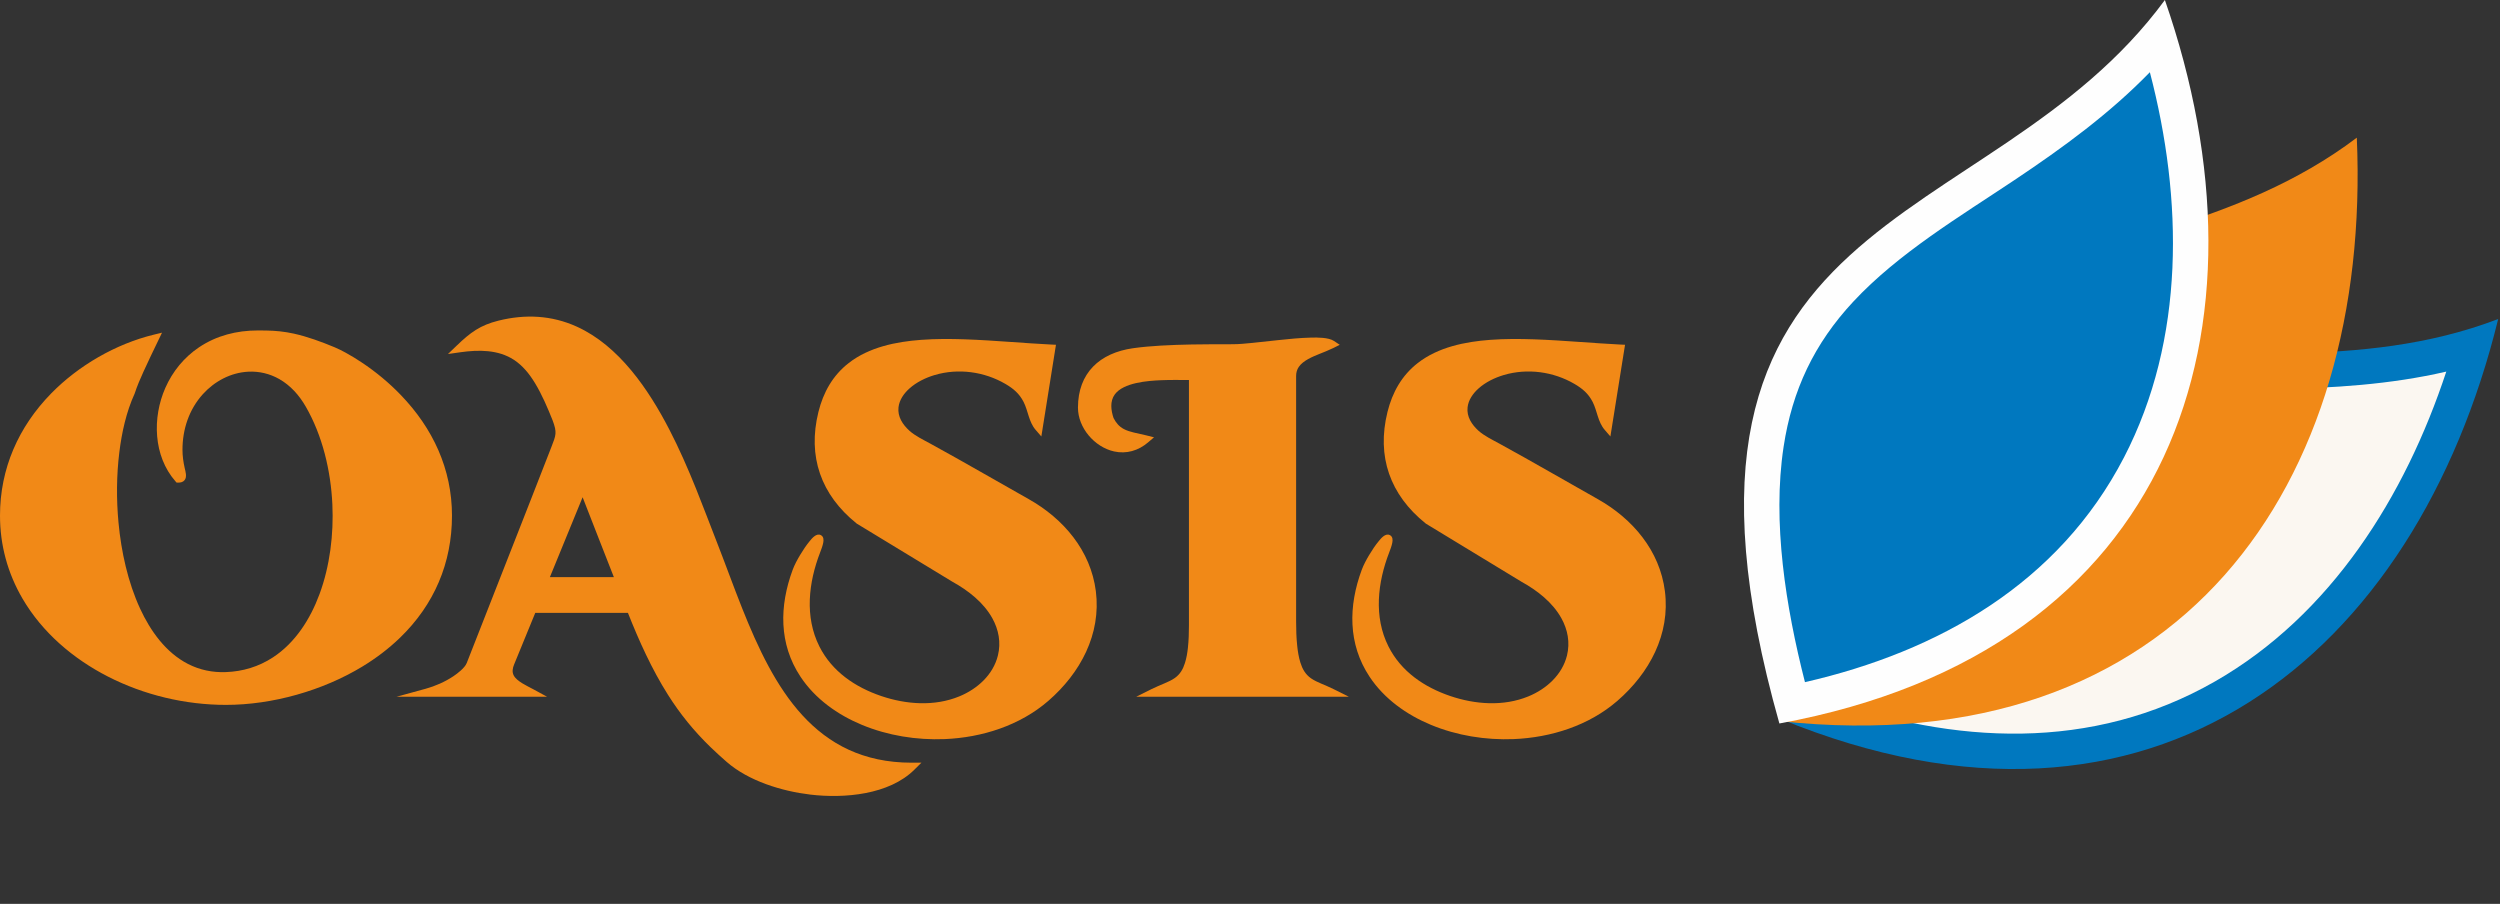 <svg width="130" height="47" viewBox="0 0 130 47" fill="none" xmlns="http://www.w3.org/2000/svg">
<rect x="0" y="0" width="130" height="47" fill="#333333" stroke="none"/>
<path fill-rule="evenodd" clip-rule="evenodd" d="M83.445 22.353C83.085 21.937 83.056 21.362 82.814 20.893C82.594 20.466 82.288 20.207 81.877 19.966C80.777 19.323 79.427 19.138 78.2 19.5C77.725 19.641 77.246 19.873 76.877 20.206C76.595 20.46 76.357 20.795 76.314 21.18C76.259 21.667 76.532 22.081 76.879 22.396C77.172 22.662 77.624 22.88 77.972 23.07C79.688 24.009 81.378 24.994 83.083 25.953C84.897 26.974 86.307 28.633 86.575 30.74C86.861 32.981 85.768 35.002 84.105 36.444C82.623 37.729 80.655 38.353 78.712 38.433C77.258 38.492 75.754 38.251 74.408 37.692C73.144 37.167 71.983 36.343 71.22 35.194C70.084 33.483 70.116 31.509 70.81 29.633C70.908 29.369 71.051 29.103 71.196 28.862C71.343 28.615 71.51 28.363 71.693 28.141C71.818 27.988 72.047 27.708 72.274 27.826C72.427 27.905 72.427 28.077 72.399 28.222C72.367 28.387 72.302 28.563 72.241 28.72C71.636 30.284 71.422 32.073 72.202 33.619C72.857 34.918 74.059 35.733 75.413 36.193C76.715 36.635 78.185 36.743 79.478 36.211C80.414 35.826 81.235 35.09 81.484 34.083C81.648 33.413 81.524 32.745 81.191 32.146C80.735 31.325 79.935 30.702 79.123 30.254L79.119 30.252L74.142 27.227L74.132 27.218C72.282 25.732 71.574 23.736 72.15 21.418C72.402 20.404 72.892 19.524 73.726 18.876C74.784 18.052 76.183 17.769 77.492 17.672C78.249 17.616 79.012 17.619 79.77 17.645C80.565 17.672 81.36 17.727 82.154 17.782C82.858 17.831 83.562 17.882 84.267 17.917L84.502 17.928L83.741 22.696L83.445 22.353V22.353Z" fill="#F18917"/>
<path fill-rule="evenodd" clip-rule="evenodd" d="M61.825 19.761C61.343 19.758 60.862 19.751 60.38 19.771C59.683 19.799 58.416 19.893 57.967 20.513C57.707 20.872 57.773 21.339 57.903 21.735C58.03 21.984 58.191 22.179 58.442 22.312C58.601 22.396 58.778 22.447 58.952 22.49C59.172 22.544 59.394 22.587 59.614 22.641L60.009 22.74L59.7 23.004C59.2 23.432 58.576 23.62 57.927 23.474C56.913 23.245 56.054 22.244 56.054 21.198C56.054 19.387 57.192 18.354 58.914 18.108C59.395 18.04 59.882 18 60.366 17.971C60.901 17.94 61.438 17.923 61.974 17.913C62.681 17.901 63.389 17.9 64.096 17.9C64.433 17.9 64.784 17.864 65.119 17.831C65.564 17.787 66.008 17.735 66.452 17.688C67.023 17.627 67.605 17.568 68.179 17.555C68.505 17.547 69.086 17.544 69.366 17.73L69.667 17.93L69.343 18.092C69.106 18.21 68.856 18.305 68.611 18.404C68.254 18.548 67.765 18.748 67.54 19.074C67.441 19.218 67.398 19.377 67.398 19.551C67.398 20.992 67.398 22.433 67.398 23.874C67.398 26.688 67.398 29.501 67.398 32.315C67.398 32.74 67.41 33.172 67.456 33.595C67.486 33.879 67.533 34.172 67.617 34.445C67.723 34.785 67.876 35.064 68.172 35.272C68.328 35.381 68.507 35.463 68.681 35.538C68.904 35.634 69.126 35.724 69.343 35.833L70.139 36.23H59.084L59.88 35.833C60.107 35.72 60.338 35.627 60.57 35.527C60.75 35.45 60.935 35.367 61.095 35.253C61.371 35.055 61.518 34.793 61.618 34.473C61.698 34.221 61.742 33.952 61.771 33.69C61.813 33.303 61.825 32.909 61.825 32.521V19.761V19.761Z" fill="#F18917"/>
<path fill-rule="evenodd" clip-rule="evenodd" d="M30.296 25.856L28.594 30.011H31.921C31.37 28.63 30.844 27.238 30.296 25.856V25.856ZM32.652 31.868H27.834C27.466 32.764 27.099 33.661 26.732 34.557C26.658 34.739 26.618 34.937 26.712 35.12C26.871 35.431 27.421 35.674 27.721 35.836L28.448 36.231H20.618L22.124 35.818C22.628 35.68 23.138 35.457 23.573 35.166C23.793 35.02 24.172 34.729 24.271 34.475C25.013 32.583 25.756 30.691 26.498 28.799C27.223 26.949 27.953 25.1 28.671 23.247C28.912 22.628 28.976 22.497 28.736 21.859C28.472 21.2 28.181 20.513 27.81 19.906C27.527 19.444 27.183 19.012 26.725 18.712C25.904 18.174 24.877 18.184 23.94 18.317L23.294 18.409L23.764 17.958C24.464 17.286 24.974 16.909 25.92 16.674C27.31 16.328 28.683 16.391 29.995 16.986C32.195 17.985 33.728 20.256 34.802 22.33C35.32 23.33 35.771 24.365 36.193 25.409C36.561 26.319 36.902 27.238 37.261 28.151C37.716 29.313 38.137 30.488 38.599 31.648C40.238 35.76 42.364 39.66 47.404 39.66H47.913L47.553 40.018C46.233 41.333 43.893 41.527 42.138 41.319C40.657 41.143 38.924 40.612 37.785 39.617C37.501 39.369 37.221 39.115 36.95 38.853C36.09 38.02 35.369 37.135 34.73 36.122C33.892 34.793 33.229 33.328 32.652 31.868Z" fill="#F18917"/>
<path fill-rule="evenodd" clip-rule="evenodd" d="M0 26.812C0 24.372 0.961 22.195 2.662 20.458C4.08 19.01 6.016 17.887 7.992 17.404L8.425 17.299L8.232 17.699C7.972 18.24 7.709 18.78 7.461 19.327C7.296 19.693 7.129 20.072 7.006 20.455L7.002 20.467L6.997 20.478C6.568 21.414 6.331 22.496 6.206 23.513C6.056 24.721 6.049 25.965 6.162 27.176C6.304 28.685 6.648 30.268 7.286 31.65C7.819 32.803 8.618 33.933 9.777 34.526C10.392 34.841 11.054 34.975 11.744 34.949C12.625 34.917 13.45 34.669 14.189 34.186C15.361 33.421 16.139 32.183 16.615 30.894C17.157 29.426 17.355 27.785 17.283 26.227C17.202 24.488 16.773 22.655 15.896 21.138C15.561 20.557 15.108 20.044 14.519 19.709C14.025 19.43 13.475 19.299 12.908 19.328C11.998 19.375 11.156 19.826 10.55 20.495C9.83 21.29 9.489 22.325 9.489 23.387C9.489 23.718 9.533 24.017 9.604 24.337C9.647 24.528 9.735 24.799 9.598 24.968C9.519 25.066 9.4 25.096 9.278 25.096H9.183L9.12 25.024C7.97 23.71 7.916 21.716 8.596 20.173C8.972 19.318 9.571 18.583 10.349 18.06C11.256 17.449 12.312 17.184 13.4 17.184C13.544 17.184 13.688 17.184 13.833 17.187C14.329 17.195 14.791 17.241 15.277 17.348C15.999 17.508 16.715 17.773 17.397 18.057C17.591 18.137 17.785 18.237 17.97 18.337C18.254 18.493 18.532 18.662 18.801 18.842C19.538 19.331 20.23 19.903 20.842 20.54C22.508 22.269 23.503 24.389 23.503 26.812C23.503 29.281 22.576 31.445 20.801 33.162C20.211 33.733 19.55 34.231 18.848 34.658C16.786 35.911 14.17 36.654 11.752 36.654C9.636 36.654 7.494 36.144 5.612 35.181C3.804 34.256 2.2 32.89 1.171 31.129C0.398 29.805 0 28.344 0 26.812H0Z" fill="#F18917"/>
<path fill-rule="evenodd" clip-rule="evenodd" d="M53.853 22.353C53.493 21.937 53.465 21.362 53.223 20.893C53.002 20.466 52.697 20.207 52.285 19.966C51.185 19.323 49.835 19.138 48.608 19.5C48.133 19.641 47.654 19.873 47.285 20.206C47.003 20.46 46.766 20.795 46.722 21.18C46.667 21.667 46.94 22.081 47.288 22.396C47.58 22.662 48.032 22.88 48.38 23.07C50.096 24.009 51.786 24.994 53.491 25.953C55.305 26.974 56.715 28.633 56.984 30.74C57.269 32.981 56.176 35.002 54.514 36.444C53.032 37.729 51.063 38.353 49.121 38.433C47.666 38.492 46.162 38.251 44.817 37.692C43.553 37.167 42.392 36.343 41.629 35.194C40.492 33.483 40.525 31.509 41.218 29.633C41.316 29.369 41.46 29.103 41.604 28.862C41.752 28.615 41.919 28.363 42.102 28.141C42.226 27.988 42.456 27.708 42.683 27.826C42.836 27.905 42.836 28.077 42.808 28.222C42.776 28.387 42.71 28.563 42.649 28.72C42.044 30.284 41.831 32.073 42.61 33.619C43.265 34.918 44.468 35.733 45.821 36.193C47.123 36.635 48.593 36.743 49.886 36.211C50.822 35.826 51.644 35.09 51.892 34.083C52.057 33.413 51.932 32.745 51.6 32.146C51.143 31.325 50.343 30.702 49.532 30.254L49.528 30.252L44.551 27.227L44.54 27.218C42.691 25.732 41.983 23.736 42.559 21.418C42.811 20.404 43.301 19.524 44.135 18.876C45.193 18.052 46.591 17.769 47.901 17.672C48.657 17.616 49.42 17.619 50.178 17.645C50.974 17.672 51.768 17.727 52.562 17.782C53.266 17.831 53.971 17.882 54.676 17.917L54.91 17.928L54.15 22.696L53.853 22.353V22.353Z" fill="#F18917"/>
<path fill-rule="evenodd" clip-rule="evenodd" d="M129.906 16.588C125.629 34.051 112.025 45.356 92.597 37.39C100.966 10.251 115.271 22.182 129.906 16.588Z" fill="#0078BF"/>
<path fill-rule="evenodd" clip-rule="evenodd" d="M127.207 19.323C124.28 20.001 121.319 20.181 118.232 20.237C114.812 20.299 111.091 20.179 107.762 21.026C104.859 21.765 102.583 23.18 100.601 25.421C97.974 28.39 96.174 32.469 94.883 36.302C101.588 38.71 108.776 39.103 115.185 35.432C121.212 31.98 125.065 25.814 127.207 19.323V19.323Z" fill="#FBF7F1"/>
<path fill-rule="evenodd" clip-rule="evenodd" d="M122.554 7.159C123.334 25.118 113.433 39.753 92.546 37.499C92.988 9.111 110.065 16.597 122.554 7.159V7.159Z" fill="#F18917"/>
<path fill-rule="evenodd" clip-rule="evenodd" d="M112.574 0C118.476 16.986 113.189 33.831 92.528 37.621C84.803 10.292 103.316 12.601 112.574 0Z" fill="#FEFEFE"/>
<path fill-rule="evenodd" clip-rule="evenodd" d="M111.793 3.755C109.701 5.905 107.31 7.655 104.746 9.367C101.905 11.265 98.712 13.173 96.375 15.681C94.337 17.868 93.193 20.287 92.746 23.239C92.153 27.154 92.858 31.554 93.858 35.472C100.809 33.878 107.053 30.337 110.448 23.784C113.637 17.629 113.522 10.367 111.793 3.755V3.755Z" fill="#0078BF"/>
</svg>
